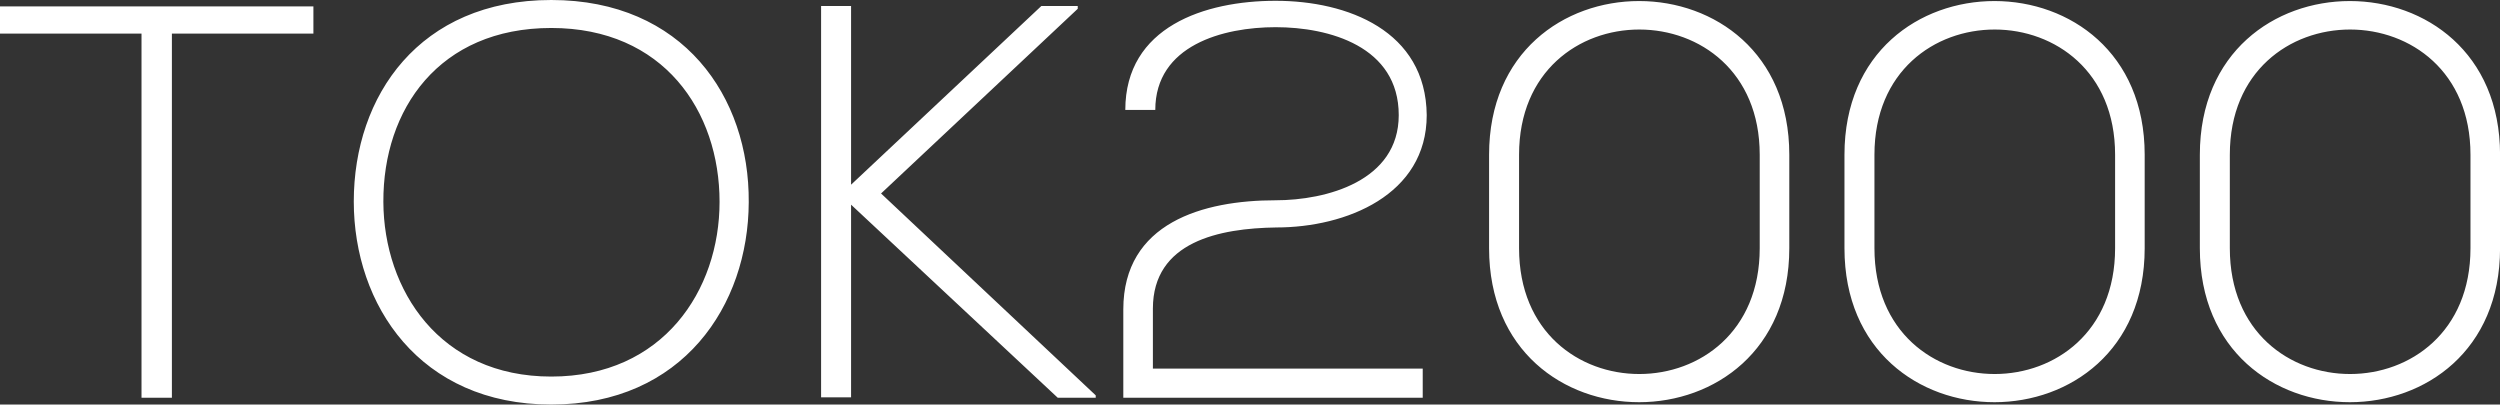 <svg data-v-423bf9ae="" xmlns="http://www.w3.org/2000/svg" viewBox="0 0 370.791 60" class="font"><rect x="0" y="0" width="370.791" height="60" fill="#333333" stroke="none"/><!----><!----><!----><g data-v-423bf9ae="" id="b18c2c5e-448b-464e-af82-4b26bd146400" fill="white" transform="matrix(5.929,0,0,5.929,-0.83,-3.261)"><path d="M3.68 10.50L4.44 10.50L4.44 1.39L7.98 1.39L7.98 0.71L0.14 0.71L0.14 1.39L3.68 1.39ZM13.93 0.55C10.63 0.55 8.99 2.95 8.99 5.59C8.99 8.18 10.64 10.67 13.93 10.67C17.22 10.67 18.86 8.19 18.87 5.61C18.89 2.97 17.23 0.55 13.93 0.55ZM13.93 1.25C16.74 1.25 18.14 3.33 18.14 5.60C18.14 7.81 16.73 9.97 13.93 9.97C11.14 9.97 9.74 7.81 9.73 5.60C9.72 3.29 11.12 1.25 13.93 1.25ZM27.55 10.44L22.18 5.39L27.10 0.77L27.10 0.70L26.19 0.70L21.43 5.17L21.43 0.70L20.68 0.70L20.68 10.49L21.43 10.49L21.43 5.67L26.60 10.50L27.55 10.50ZM29.04 3.30C29.04 1.68 30.74 1.23 32.05 1.23C33.39 1.23 35.13 1.71 35.13 3.43C35.13 5.08 33.32 5.56 32.05 5.56C30.24 5.56 28.24 6.12 28.24 8.29L28.24 10.50L35.73 10.50L35.73 9.77L28.98 9.77L28.98 8.27C28.98 6.59 30.65 6.26 32.07 6.24C33.81 6.24 35.83 5.43 35.83 3.43C35.81 1.32 33.85 0.57 32.05 0.57C30.28 0.57 28.29 1.22 28.29 3.30ZM38.14 4.42C38.14 0.24 44.16 0.25 44.16 4.42L44.16 6.76C44.16 10.95 38.14 10.96 38.14 6.76ZM37.39 6.76C37.39 11.90 44.90 11.89 44.90 6.76L44.90 4.42C44.90-0.70 37.39-0.71 37.39 4.42ZM47.03 4.42C47.03 0.24 53.05 0.25 53.05 4.42L53.05 6.76C53.05 10.95 47.03 10.96 47.03 6.76ZM46.28 6.76C46.28 11.90 53.79 11.89 53.79 6.76L53.79 4.42C53.79-0.70 46.28-0.71 46.28 4.42ZM55.92 4.42C55.92 0.24 61.94 0.25 61.94 4.42L61.94 6.76C61.94 10.95 55.92 10.96 55.92 6.76ZM55.17 6.76C55.17 11.90 62.68 11.89 62.68 6.76L62.68 4.42C62.68-0.70 55.17-0.71 55.17 4.42Z"></path></g><!----><!----></svg>